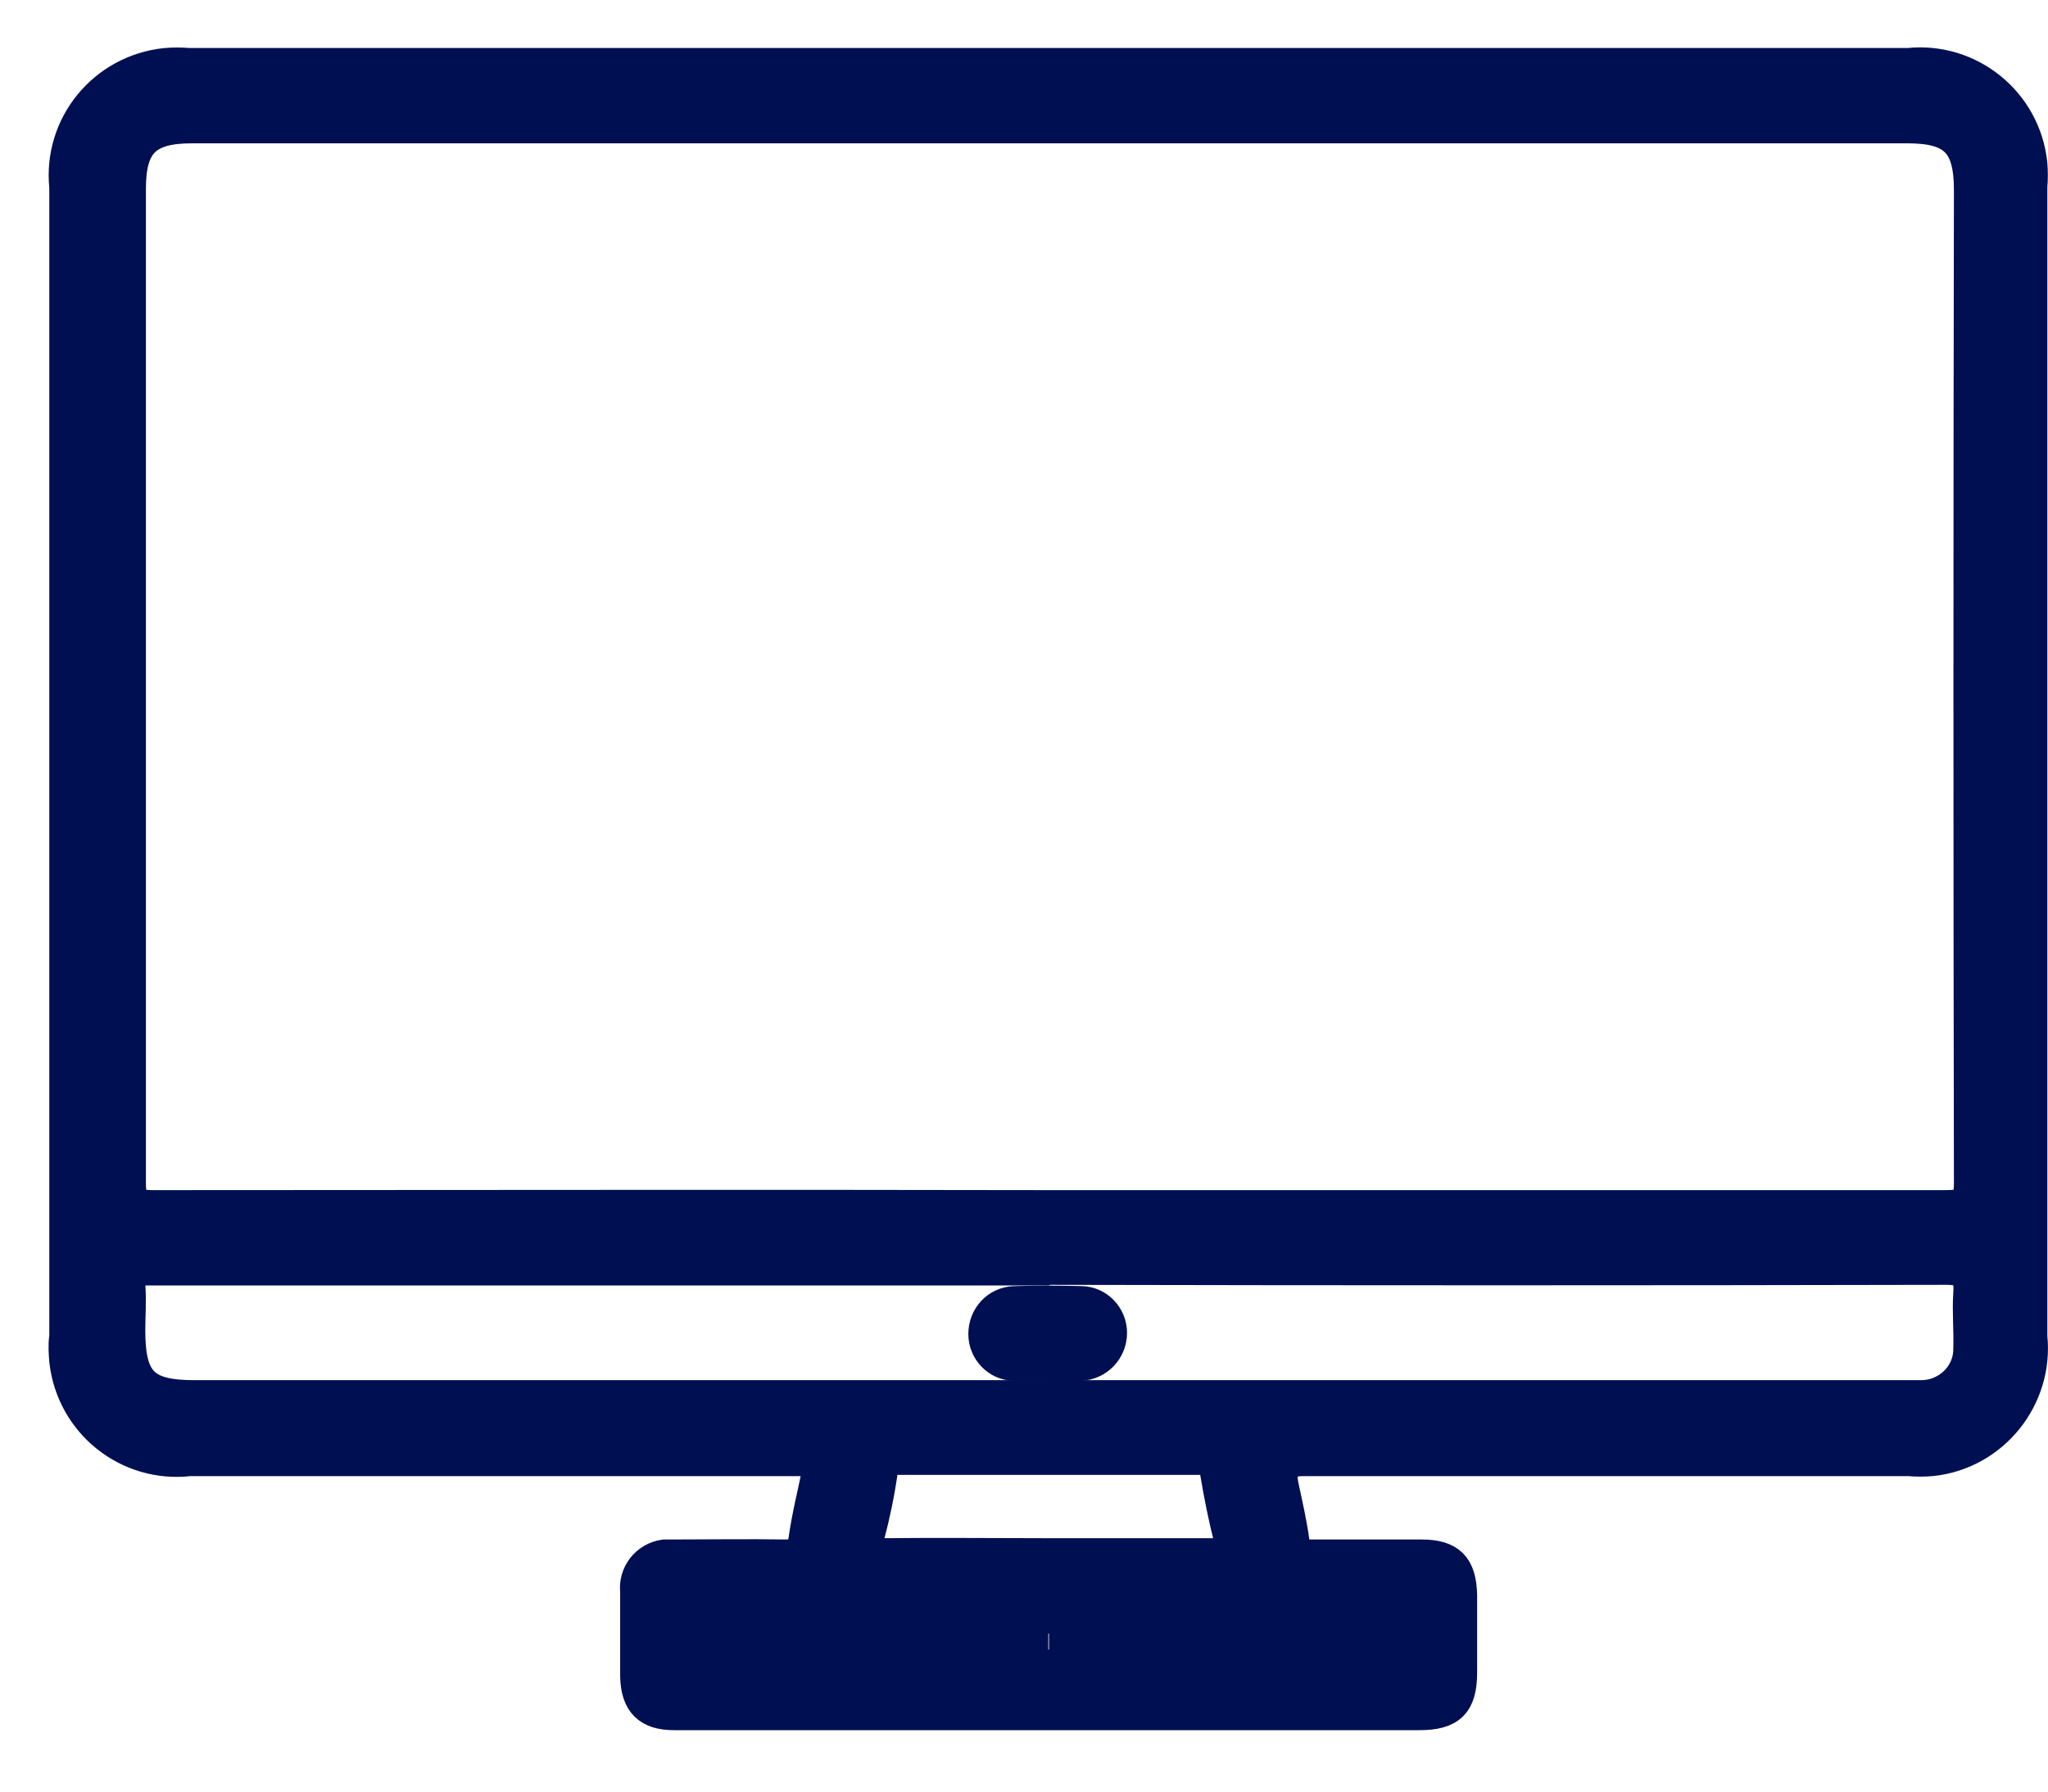 <svg width="32" height="28" viewBox="0 0 32 28" fill="none" xmlns="http://www.w3.org/2000/svg">
<path d="M16.37 1H29.82C30.78 0.9 31.64 1.6 31.74 2.56C31.75 2.68 31.75 2.8 31.74 2.92V20.89C31.84 21.85 31.14 22.72 30.18 22.82C30.06 22.83 29.94 22.83 29.83 22.82H20.35C20.09 22.82 19.987 22.95 20.04 23.21C20.1 23.5 20.17 23.79 20.21 24.09C20.23 24.26 20.31 24.31 20.47 24.31C21.05 24.31 21.63 24.31 22.21 24.31C22.65 24.31 22.82 24.48 22.83 24.93V26.14C22.83 26.62 22.66 26.79 22.18 26.79H10.53C10.13 26.79 9.95 26.61 9.94 26.2C9.94 25.76 9.94 25.31 9.94 24.87C9.91 24.6 10.1 24.35 10.38 24.31C10.42 24.31 10.46 24.31 10.5 24.31C11.09 24.31 11.68 24.3 12.27 24.31C12.46 24.31 12.54 24.26 12.57 24.06C12.62 23.7 12.71 23.35 12.78 23C12.81 22.86 12.78 22.81 12.63 22.82C12.56 22.82 12.49 22.82 12.41 22.82H2.96C2 22.93 1.13 22.24 1.02 21.27C1.01 21.14 1 21.02 1.02 20.89V2.92C0.92 1.96 1.62 1.1 2.59 1C2.71 0.99 2.83 0.99 2.95 1H16.4M16.4 18.85C21.07 18.85 25.73 18.85 30.4 18.85C30.69 18.85 30.78 18.8 30.78 18.49C30.77 13.32 30.77 8.14 30.78 2.97C30.78 2.23 30.53 1.99 29.8 1.99H3C2.28 1.99 2.03 2.24 2.03 2.95C2.03 8.13 2.03 13.32 2.03 18.5C2.03 18.79 2.11 18.85 2.39 18.85C7.07 18.85 11.75 18.84 16.42 18.85M16.4 19.84H2.27C2.08 19.84 2.01 19.88 2.02 20.08C2.04 20.32 2.02 20.56 2.02 20.79C2.02 21.6 2.25 21.82 3.04 21.82H30.02C30.43 21.82 30.77 21.49 30.77 21.09C30.77 21.09 30.77 21.09 30.77 21.08C30.78 20.79 30.75 20.5 30.77 20.21C30.79 19.92 30.71 19.83 30.41 19.83C25.73 19.84 21.06 19.84 16.38 19.83M16.39 24.29H19.02C19.19 24.29 19.27 24.27 19.22 24.07C19.13 23.72 19.06 23.37 19 23.01C18.98 22.86 18.93 22.8 18.77 22.8C17.18 22.8 15.59 22.8 14 22.8C13.86 22.8 13.8 22.84 13.78 22.98C13.73 23.33 13.66 23.67 13.57 24.01C13.51 24.24 13.57 24.29 13.79 24.29C14.66 24.28 15.52 24.29 16.39 24.29ZM16.39 25.78H21.53C21.71 25.78 21.86 25.8 21.85 25.52C21.85 25.26 21.72 25.28 21.54 25.28H11.23C11.06 25.28 10.93 25.26 10.92 25.52C10.92 25.8 11.06 25.78 11.24 25.78H16.38" fill="#000F52"/>
<path d="M16.37 1H29.82C30.78 0.9 31.64 1.6 31.74 2.56C31.75 2.68 31.75 2.8 31.74 2.92V20.89C31.84 21.85 31.14 22.72 30.18 22.82C30.06 22.83 29.94 22.83 29.83 22.82H20.35C20.09 22.82 19.987 22.95 20.04 23.21C20.1 23.5 20.17 23.79 20.21 24.09C20.23 24.26 20.31 24.31 20.47 24.31C21.05 24.31 21.63 24.31 22.21 24.31C22.65 24.31 22.82 24.48 22.83 24.93V26.14C22.83 26.62 22.66 26.79 22.18 26.79H10.53C10.13 26.79 9.95 26.61 9.94 26.2C9.94 25.76 9.94 25.31 9.94 24.87C9.91 24.6 10.1 24.35 10.38 24.31C10.42 24.31 10.46 24.31 10.5 24.31C11.09 24.31 11.68 24.3 12.27 24.31C12.46 24.31 12.54 24.26 12.57 24.06C12.62 23.7 12.71 23.35 12.78 23C12.81 22.86 12.78 22.81 12.63 22.82C12.56 22.82 12.49 22.82 12.41 22.82H2.96C2 22.93 1.13 22.24 1.02 21.27C1.01 21.14 1 21.02 1.02 20.89V2.92C0.92 1.96 1.62 1.1 2.59 1C2.71 0.99 2.83 0.99 2.95 1H16.4M16.4 18.85C21.07 18.85 25.73 18.85 30.4 18.85C30.69 18.85 30.78 18.8 30.78 18.49C30.77 13.32 30.77 8.14 30.78 2.97C30.78 2.23 30.53 1.99 29.8 1.99H3C2.28 1.99 2.03 2.24 2.03 2.95C2.03 8.13 2.03 13.32 2.03 18.5C2.03 18.79 2.11 18.85 2.39 18.85C7.07 18.85 11.75 18.84 16.42 18.85M16.4 19.84H2.27C2.08 19.84 2.01 19.88 2.02 20.08C2.04 20.32 2.02 20.56 2.02 20.79C2.02 21.6 2.25 21.82 3.04 21.82H30.02C30.43 21.82 30.77 21.49 30.77 21.09C30.77 21.09 30.77 21.09 30.77 21.08C30.78 20.79 30.75 20.5 30.77 20.21C30.79 19.92 30.71 19.83 30.41 19.83C25.73 19.84 21.06 19.84 16.38 19.83M16.39 25.78H21.53C21.71 25.78 21.86 25.8 21.85 25.52C21.85 25.26 21.72 25.28 21.54 25.28H11.23C11.06 25.28 10.93 25.26 10.92 25.52C10.92 25.8 11.06 25.78 11.24 25.78H16.38M16.39 24.29H19.02C19.19 24.29 19.27 24.27 19.22 24.07C19.13 23.72 19.06 23.37 19 23.01C18.98 22.86 18.93 22.8 18.77 22.8C17.18 22.8 15.59 22.8 14 22.8C13.86 22.8 13.8 22.84 13.78 22.98C13.73 23.33 13.66 23.67 13.57 24.01C13.51 24.24 13.57 24.29 13.79 24.29C14.66 24.28 15.52 24.29 16.39 24.29Z" stroke="#000F52" stroke-width="0.5"/>
<path d="M16.35 21.33C16.18 21.33 16.02 21.33 15.85 21.33C15.59 21.33 15.38 21.11 15.38 20.85C15.38 20.58 15.58 20.36 15.85 20.35C15.85 20.35 15.86 20.35 15.87 20.35C16.21 20.34 16.55 20.34 16.89 20.35C17.15 20.35 17.36 20.57 17.36 20.83C17.36 21.1 17.15 21.32 16.88 21.33C16.71 21.34 16.53 21.33 16.35 21.33Z" fill="#000F52" stroke="#000F52" stroke-width="0.5"/>
</svg>
